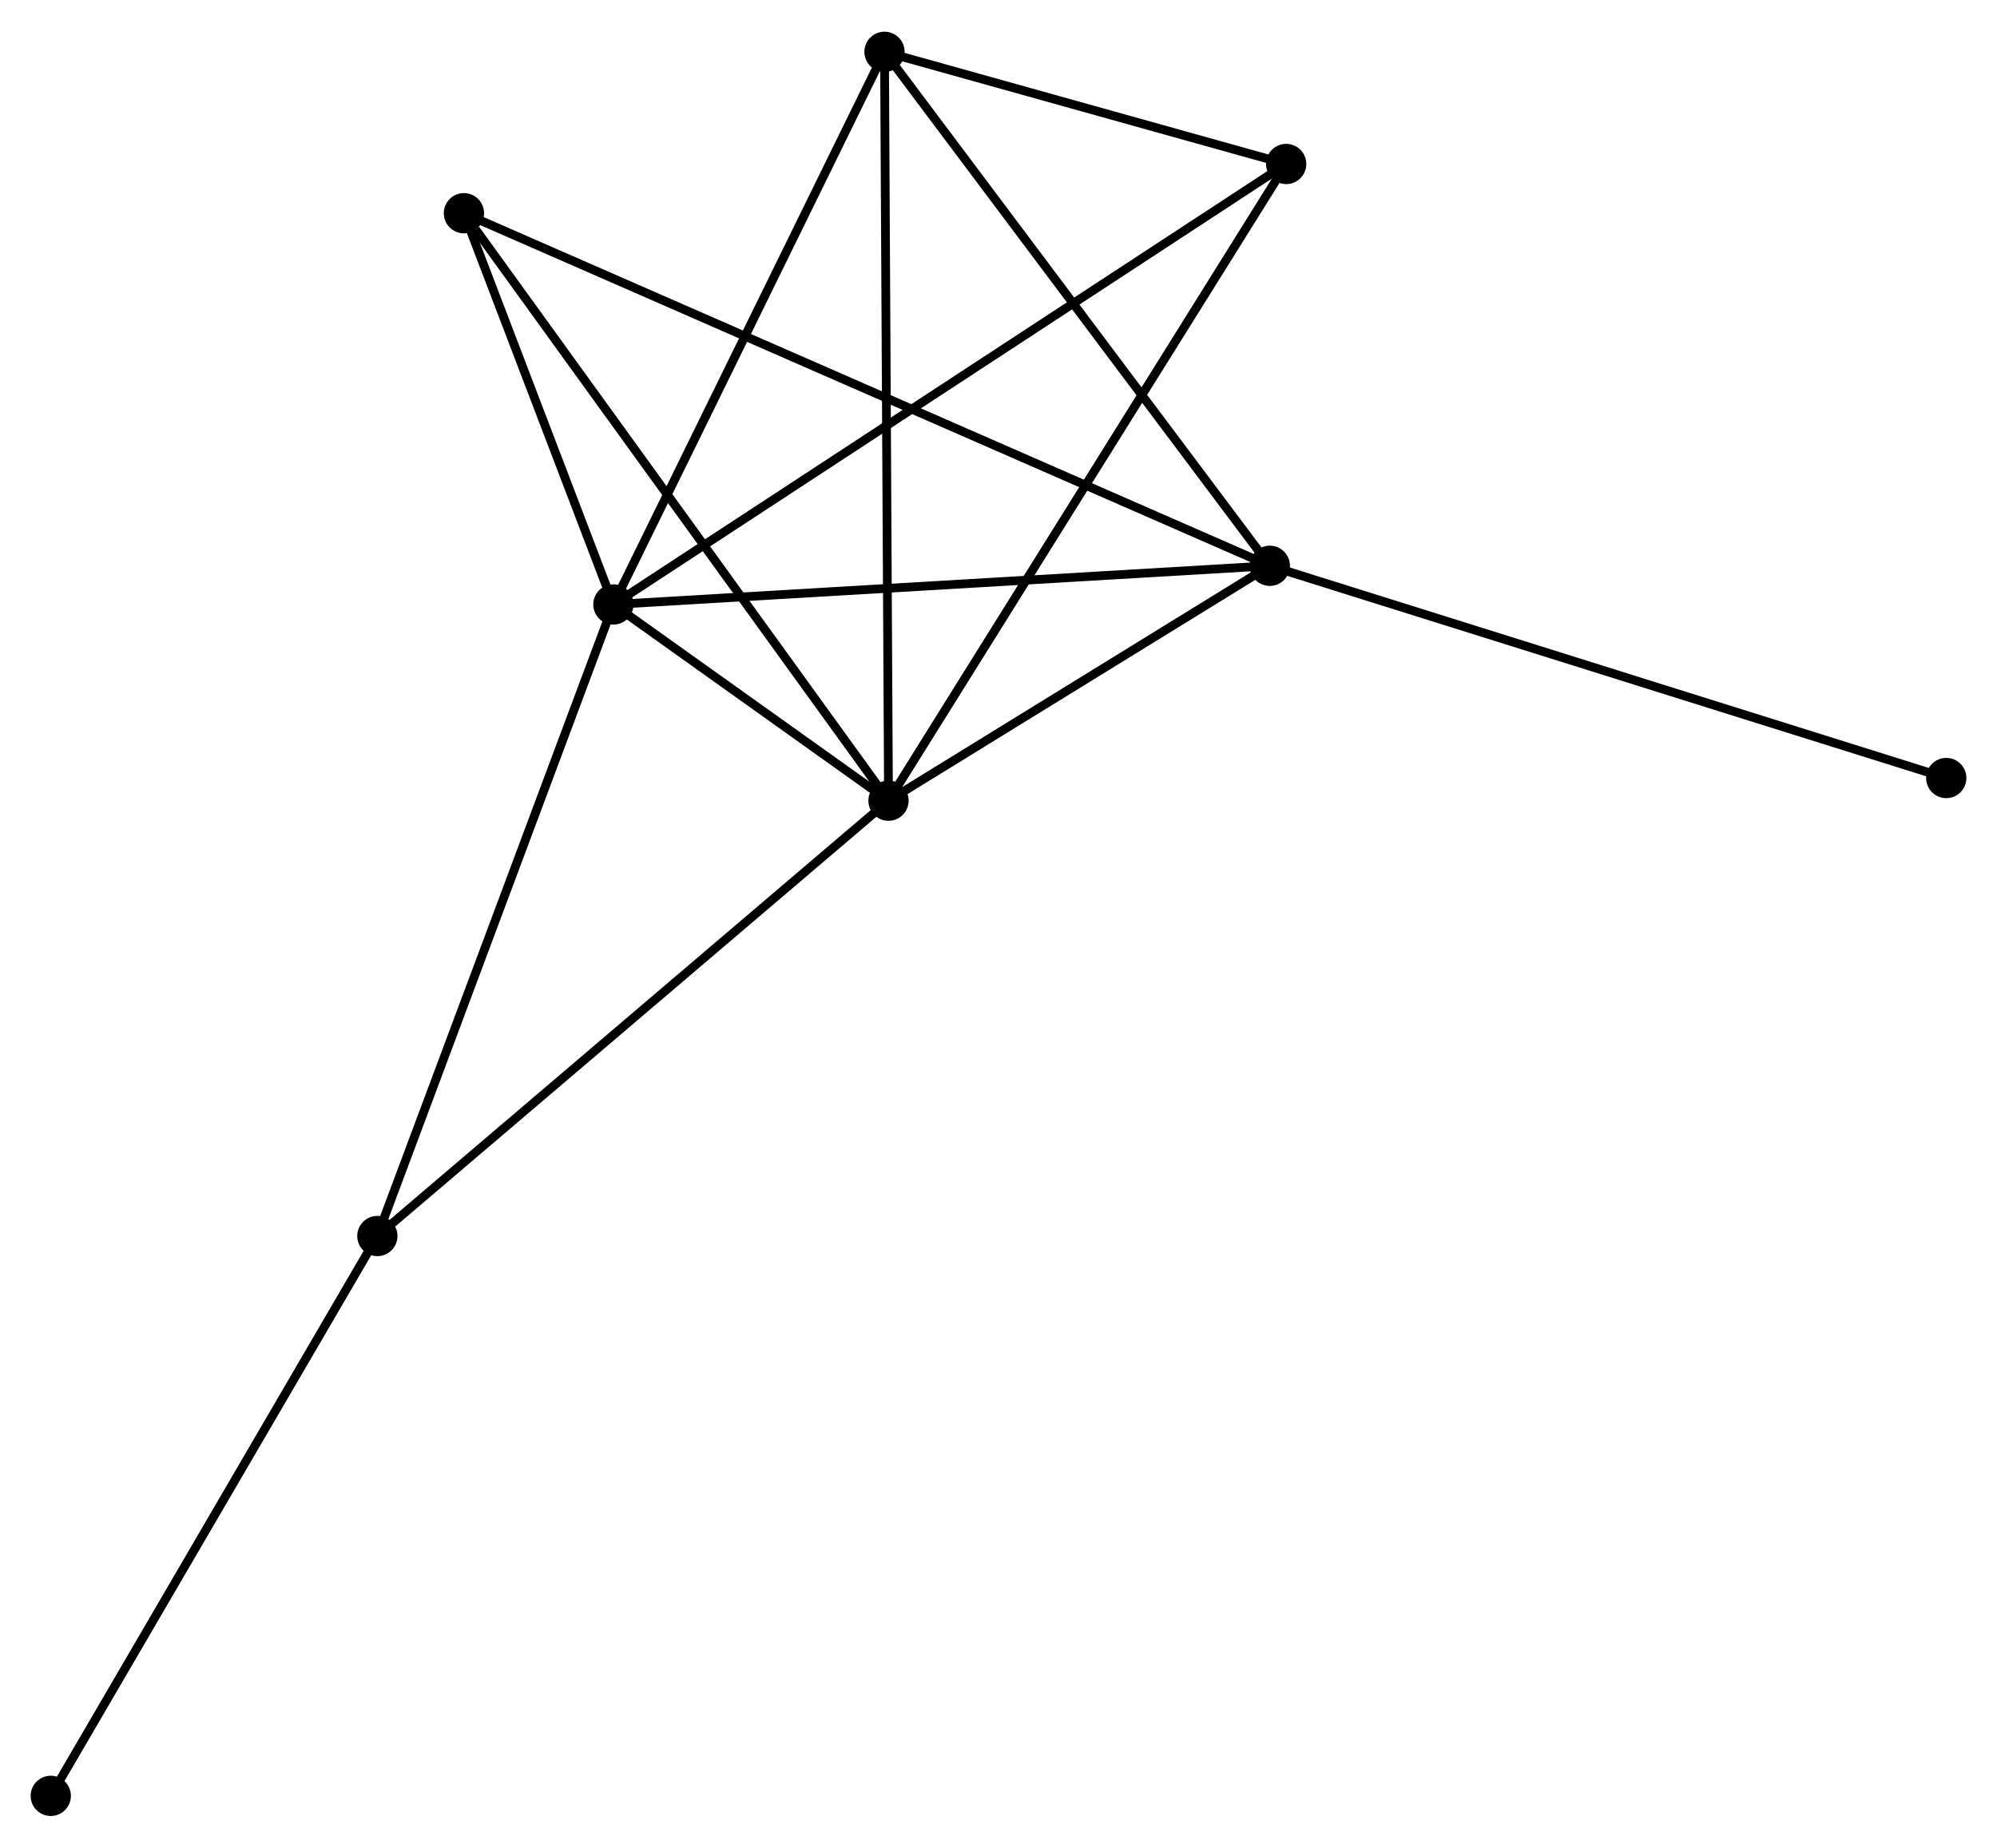 <?xml version="1.0" encoding="UTF-8" standalone="no"?>
<!DOCTYPE svg PUBLIC "-//W3C//DTD SVG 1.1//EN"
 "http://www.w3.org/Graphics/SVG/1.1/DTD/svg11.dtd">
<!-- Generated by graphviz version 2.36.0 (20140111.2315)
 -->
<!-- Title: %3 Pages: 1 -->
<svg width="228pt" height="211pt"
 viewBox="0.00 0.00 228.14 210.89" xmlns="http://www.w3.org/2000/svg" xmlns:xlink="http://www.w3.org/1999/xlink">
<g id="graph0" class="graph" transform="scale(1 1) rotate(0) translate(4 206.889)">
<title>%3</title>
<!-- 0 -->
<g id="node1" class="node"><title>0</title>
<ellipse fill="black" stroke="black" cx="66.074" cy="-137.937" rx="1.8" ry="1.8"/>
</g>
<!-- 1 -->
<g id="node2" class="node"><title>1</title>
<ellipse fill="black" stroke="black" cx="97.504" cy="-115.516" rx="1.8" ry="1.8"/>
</g>
<!-- 0&#45;&#45;1 -->
<g id="edge1" class="edge"><title>0&#45;&#45;1</title>
<path fill="none" stroke="black" d="M67.763,-136.731C73.272,-132.802 90.657,-120.4 95.956,-116.62"/>
</g>
<!-- 2 -->
<g id="node3" class="node"><title>2</title>
<ellipse fill="black" stroke="black" cx="141.064" cy="-142.358" rx="1.8" ry="1.8"/>
</g>
<!-- 0&#45;&#45;2 -->
<g id="edge2" class="edge"><title>0&#45;&#45;2</title>
<path fill="none" stroke="black" d="M67.927,-138.046C78.212,-138.652 128.19,-141.599 138.999,-142.236"/>
</g>
<!-- 3 -->
<g id="node4" class="node"><title>3</title>
<ellipse fill="black" stroke="black" cx="97.046" cy="-201.089" rx="1.8" ry="1.8"/>
</g>
<!-- 0&#45;&#45;3 -->
<g id="edge3" class="edge"><title>0&#45;&#45;3</title>
<path fill="none" stroke="black" d="M66.967,-139.759C71.49,-148.981 91.815,-190.424 96.207,-199.38"/>
</g>
<!-- 4 -->
<g id="node5" class="node"><title>4</title>
<ellipse fill="black" stroke="black" cx="142.934" cy="-188.271" rx="1.8" ry="1.8"/>
</g>
<!-- 0&#45;&#45;4 -->
<g id="edge4" class="edge"><title>0&#45;&#45;4</title>
<path fill="none" stroke="black" d="M67.679,-138.988C77.682,-145.539 131.361,-180.692 141.338,-187.225"/>
</g>
<!-- 5 -->
<g id="node6" class="node"><title>5</title>
<ellipse fill="black" stroke="black" cx="49" cy="-182.645" rx="1.8" ry="1.8"/>
</g>
<!-- 0&#45;&#45;5 -->
<g id="edge5" class="edge"><title>0&#45;&#45;5</title>
<path fill="none" stroke="black" d="M65.34,-139.858C62.532,-147.212 52.483,-173.526 49.712,-180.781"/>
</g>
<!-- 6 -->
<g id="node7" class="node"><title>6</title>
<ellipse fill="black" stroke="black" cx="39.109" cy="-65.771" rx="1.8" ry="1.8"/>
</g>
<!-- 0&#45;&#45;6 -->
<g id="edge6" class="edge"><title>0&#45;&#45;6</title>
<path fill="none" stroke="black" d="M65.407,-136.153C61.677,-126.169 43.422,-77.314 39.753,-67.493"/>
</g>
<!-- 1&#45;&#45;2 -->
<g id="edge7" class="edge"><title>1&#45;&#45;2</title>
<path fill="none" stroke="black" d="M99.376,-116.67C106.541,-121.085 132.179,-136.883 139.247,-141.239"/>
</g>
<!-- 1&#45;&#45;3 -->
<g id="edge8" class="edge"><title>1&#45;&#45;3</title>
<path fill="none" stroke="black" d="M97.493,-117.632C97.429,-129.471 97.119,-187.403 97.057,-199.048"/>
</g>
<!-- 1&#45;&#45;4 -->
<g id="edge9" class="edge"><title>1&#45;&#45;4</title>
<path fill="none" stroke="black" d="M98.627,-117.315C104.912,-127.38 135.668,-176.634 141.851,-186.535"/>
</g>
<!-- 1&#45;&#45;5 -->
<g id="edge10" class="edge"><title>1&#45;&#45;5</title>
<path fill="none" stroke="black" d="M96.305,-117.176C89.653,-126.382 57.327,-171.121 50.335,-180.797"/>
</g>
<!-- 1&#45;&#45;6 -->
<g id="edge11" class="edge"><title>1&#45;&#45;6</title>
<path fill="none" stroke="black" d="M96.061,-114.287C88.052,-107.464 49.134,-74.311 40.717,-67.141"/>
</g>
<!-- 2&#45;&#45;3 -->
<g id="edge12" class="edge"><title>2&#45;&#45;3</title>
<path fill="none" stroke="black" d="M139.976,-143.81C133.939,-151.865 104.603,-191.007 98.257,-199.473"/>
</g>
<!-- 2&#45;&#45;5 -->
<g id="edge13" class="edge"><title>2&#45;&#45;5</title>
<path fill="none" stroke="black" d="M139.141,-143.199C127.16,-148.442 62.863,-176.579 50.912,-181.808"/>
</g>
<!-- 8 -->
<g id="node8" class="node"><title>8</title>
<ellipse fill="black" stroke="black" cx="218.343" cy="-118.105" rx="1.8" ry="1.8"/>
</g>
<!-- 2&#45;&#45;8 -->
<g id="edge14" class="edge"><title>2&#45;&#45;8</title>
<path fill="none" stroke="black" d="M142.974,-141.758C153.666,-138.403 205.983,-121.984 216.5,-118.684"/>
</g>
<!-- 3&#45;&#45;4 -->
<g id="edge15" class="edge"><title>3&#45;&#45;4</title>
<path fill="none" stroke="black" d="M99.018,-200.539C106.566,-198.43 133.574,-190.886 141.021,-188.805"/>
</g>
<!-- 7 -->
<g id="node9" class="node"><title>7</title>
<ellipse fill="black" stroke="black" cx="1.8" cy="-1.8" rx="1.8" ry="1.8"/>
</g>
<!-- 6&#45;&#45;7 -->
<g id="edge16" class="edge"><title>6&#45;&#45;7</title>
<path fill="none" stroke="black" d="M38.187,-64.19C33.07,-55.416 8.205,-12.782 2.827,-3.561"/>
</g>
</g>
</svg>
